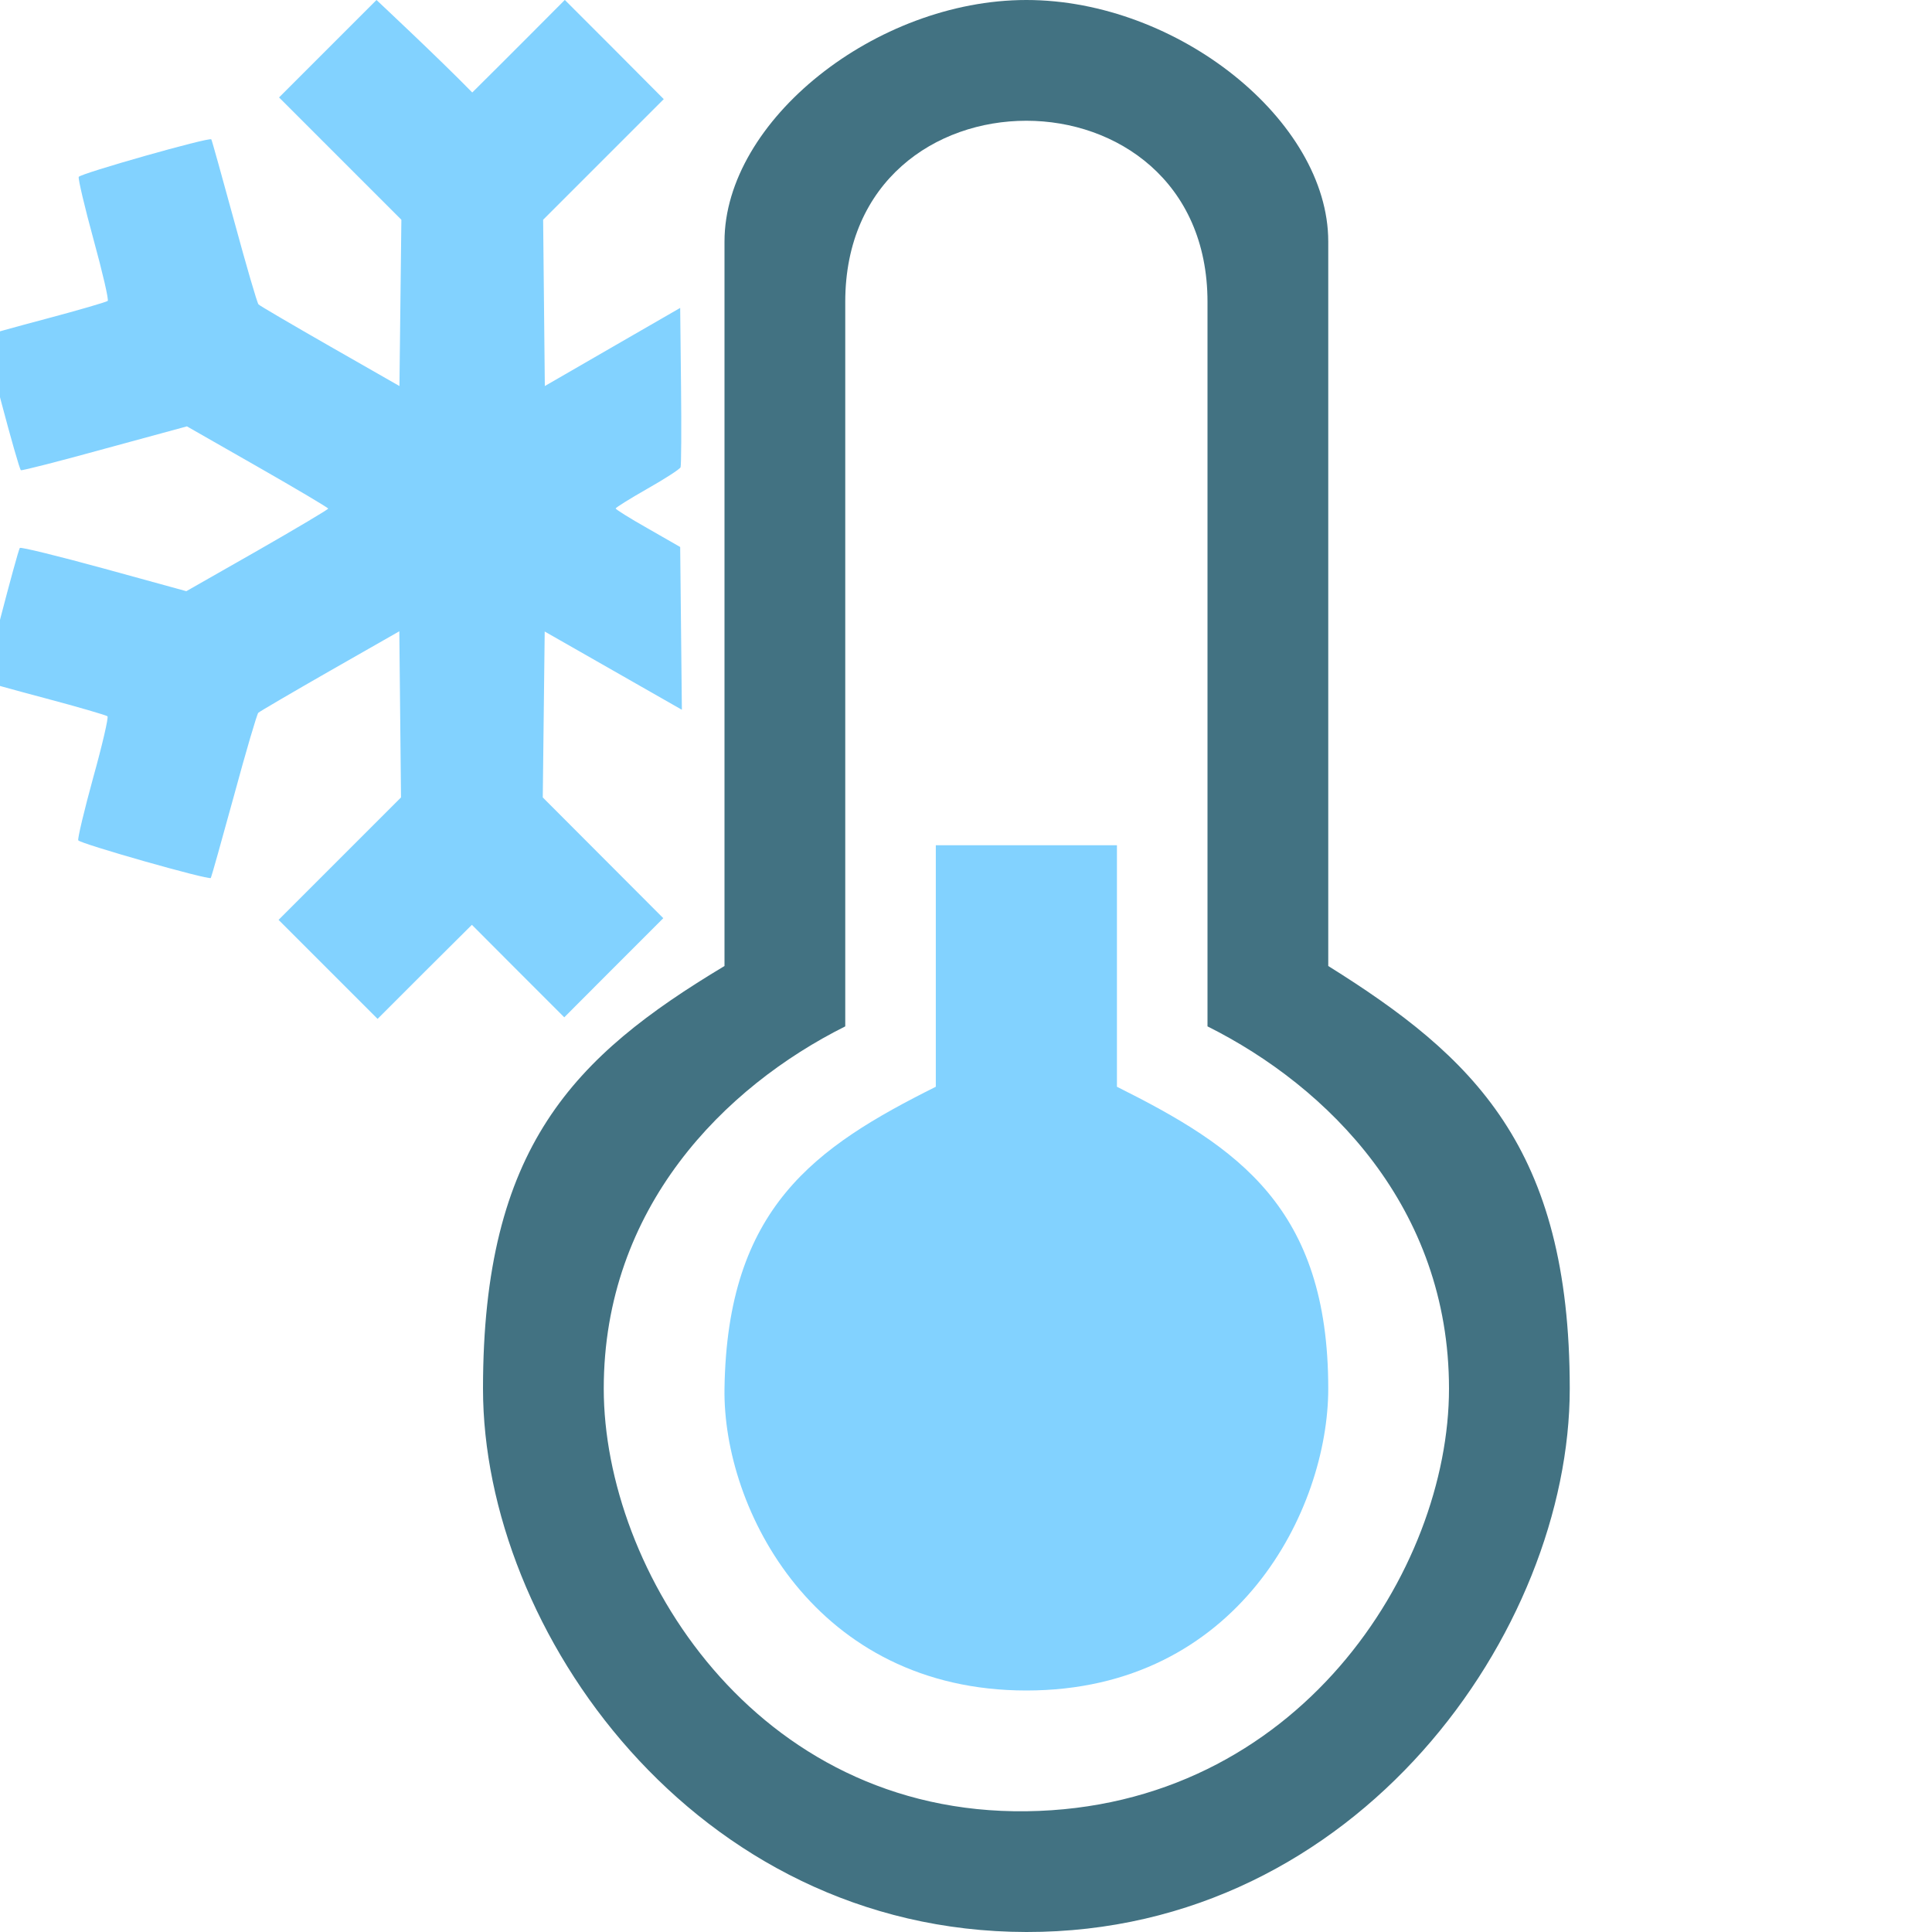 <?xml version="1.0" encoding="UTF-8" standalone="no"?>
<!-- Created with Inkscape (http://www.inkscape.org/) -->

<svg
   width="16"
   height="16"
   viewBox="0 0 16 16"
   version="1.1"
   id="SVGRoot"
   xmlns="http://www.w3.org/2000/svg"
   xmlns:svg="http://www.w3.org/2000/svg">
  <defs
     id="defs6691" />
  <path
     d="M 3.118,0 2.715,0.403 2.311,0.807 2.817,1.313 3.324,1.82 3.316,2.509 3.308,3.197 2.734,2.869 C 2.418,2.688 2.151,2.532 2.141,2.521 2.13,2.511 2.04,2.201 1.94,1.833 1.839,1.464 1.754,1.158 1.75,1.154 1.732,1.134 0.662,1.438 0.652,1.465 c -0.006,0.016 0.049,0.25 0.123,0.52 0.074,0.27 0.127,0.498 0.117,0.507 -0.01,0.009 -0.239,0.076 -0.51,0.148 -0.271,0.072 -0.497,0.135 -0.504,0.14 -0.015,0.011 0.275,1.103 0.295,1.114 0.009,0.005 0.322,-0.075 0.695,-0.178 L 1.548,3.531 2.133,3.865 c 0.322,0.184 0.585,0.34 0.585,0.347 2.69e-4,0.007 -0.264,0.164 -0.587,0.349 L 1.543,4.896 0.859,4.708 C 0.482,4.605 0.17,4.528 0.164,4.538 c -0.022,0.038 -0.298,1.098 -0.288,1.106 0.006,0.005 0.233,0.068 0.504,0.14 0.271,0.072 0.5,0.139 0.51,0.148 0.01,0.009 -0.043,0.238 -0.118,0.507 -0.074,0.27 -0.13,0.504 -0.124,0.52 0.011,0.027 1.08,0.331 1.098,0.312 0.004,-0.005 0.09,-0.31 0.191,-0.679 C 2.037,6.223 2.128,5.914 2.139,5.903 2.149,5.893 2.416,5.737 2.732,5.556 L 3.307,5.228 3.314,5.916 3.321,6.604 2.814,7.111 2.307,7.618 2.717,8.028 3.127,8.438 3.517,8.048 3.908,7.659 4.29,8.042 4.673,8.425 5.083,8.014 5.493,7.604 4.994,7.104 4.495,6.604 l 0.008,-0.687 0.008,-0.687 0.568,0.324 0.568,0.324 -0.007,-0.674 -0.007,-0.674 L 5.366,4.377 C 5.219,4.294 5.099,4.219 5.099,4.211 5.099,4.203 5.218,4.129 5.362,4.047 5.507,3.965 5.63,3.885 5.636,3.87 c 0.006,-0.015 0.008,-0.319 0.004,-0.674 L 5.633,2.55 5.073,2.873 4.512,3.197 4.505,2.509 4.498,1.82 4.997,1.321 5.497,0.821 5.088,0.41 4.678,0 m -0.001,0 c 0,0 -0.509,0.512 -0.766,0.766 C 3.641,0.489 3.118,0 3.118,0 Z"
     style="fill:#82d2ff;fill-opacity:1;stroke-width:3.78"
     id="path1659-3-5" />
  <g
     id="layer1"
     transform="translate(-26,-26)">
    <path
       d="m 34.5,42 c 2.75,0.004 4.5,-2.5 4.5,-4.5 0,-2 -0.8,-2.75 -2,-3.5 v -6 c 0,-1 -1.247,-2 -2.5,-2 -1.247,1.78e-4 -2.5,1 -2.5,2 v 6 c -1.25,0.75 -2,1.5 -2,3.5 0,2 1.75,4.496 4.5,4.5 z M 33,34.5 v -6 c 0,-1 0.747,-1.5 1.5,-1.5 0.747,0 1.5,0.5 1.5,1.5 v 6 c 1,0.5 2,1.5 2,3 0,1.5 -1.25,3.471 -3.5,3.5 -2.25,0.029 -3.5,-2 -3.5,-3.5 0,-1.5 1,-2.5 2,-3 z"
       id="use2211"
       style="font-variation-settings:normal;clip-rule:evenodd;vector-effect:none;fill:#427282;fill-opacity:1;fill-rule:evenodd;stroke-width:1;stroke-linecap:butt;stroke-linejoin:miter;stroke-miterlimit:4;stroke-dasharray:none;stroke-dashoffset:0;stroke-opacity:1;-inkscape-stroke:none;stop-color:#000000" />
  </g>
  <g
     id="layer2"
     transform="translate(-26,-26)">
    <path
       d="m 34.5,40 c 1.753,0 2.5,-1.5 2.5,-2.5 0,-1.5 -0.75,-2 -1.75,-2.5 v -2 h -1.5 v 2 c -1,0.5 -1.728,1 -1.75,2.5 -0.015,1 0.753,2.5 2.5,2.5 z"
       style="clip-rule:evenodd;fill:#82d2ff;fill-opacity:1;fill-rule:evenodd;stroke-width:0.5"
       id="path2423-9" />
  </g>
</svg>
